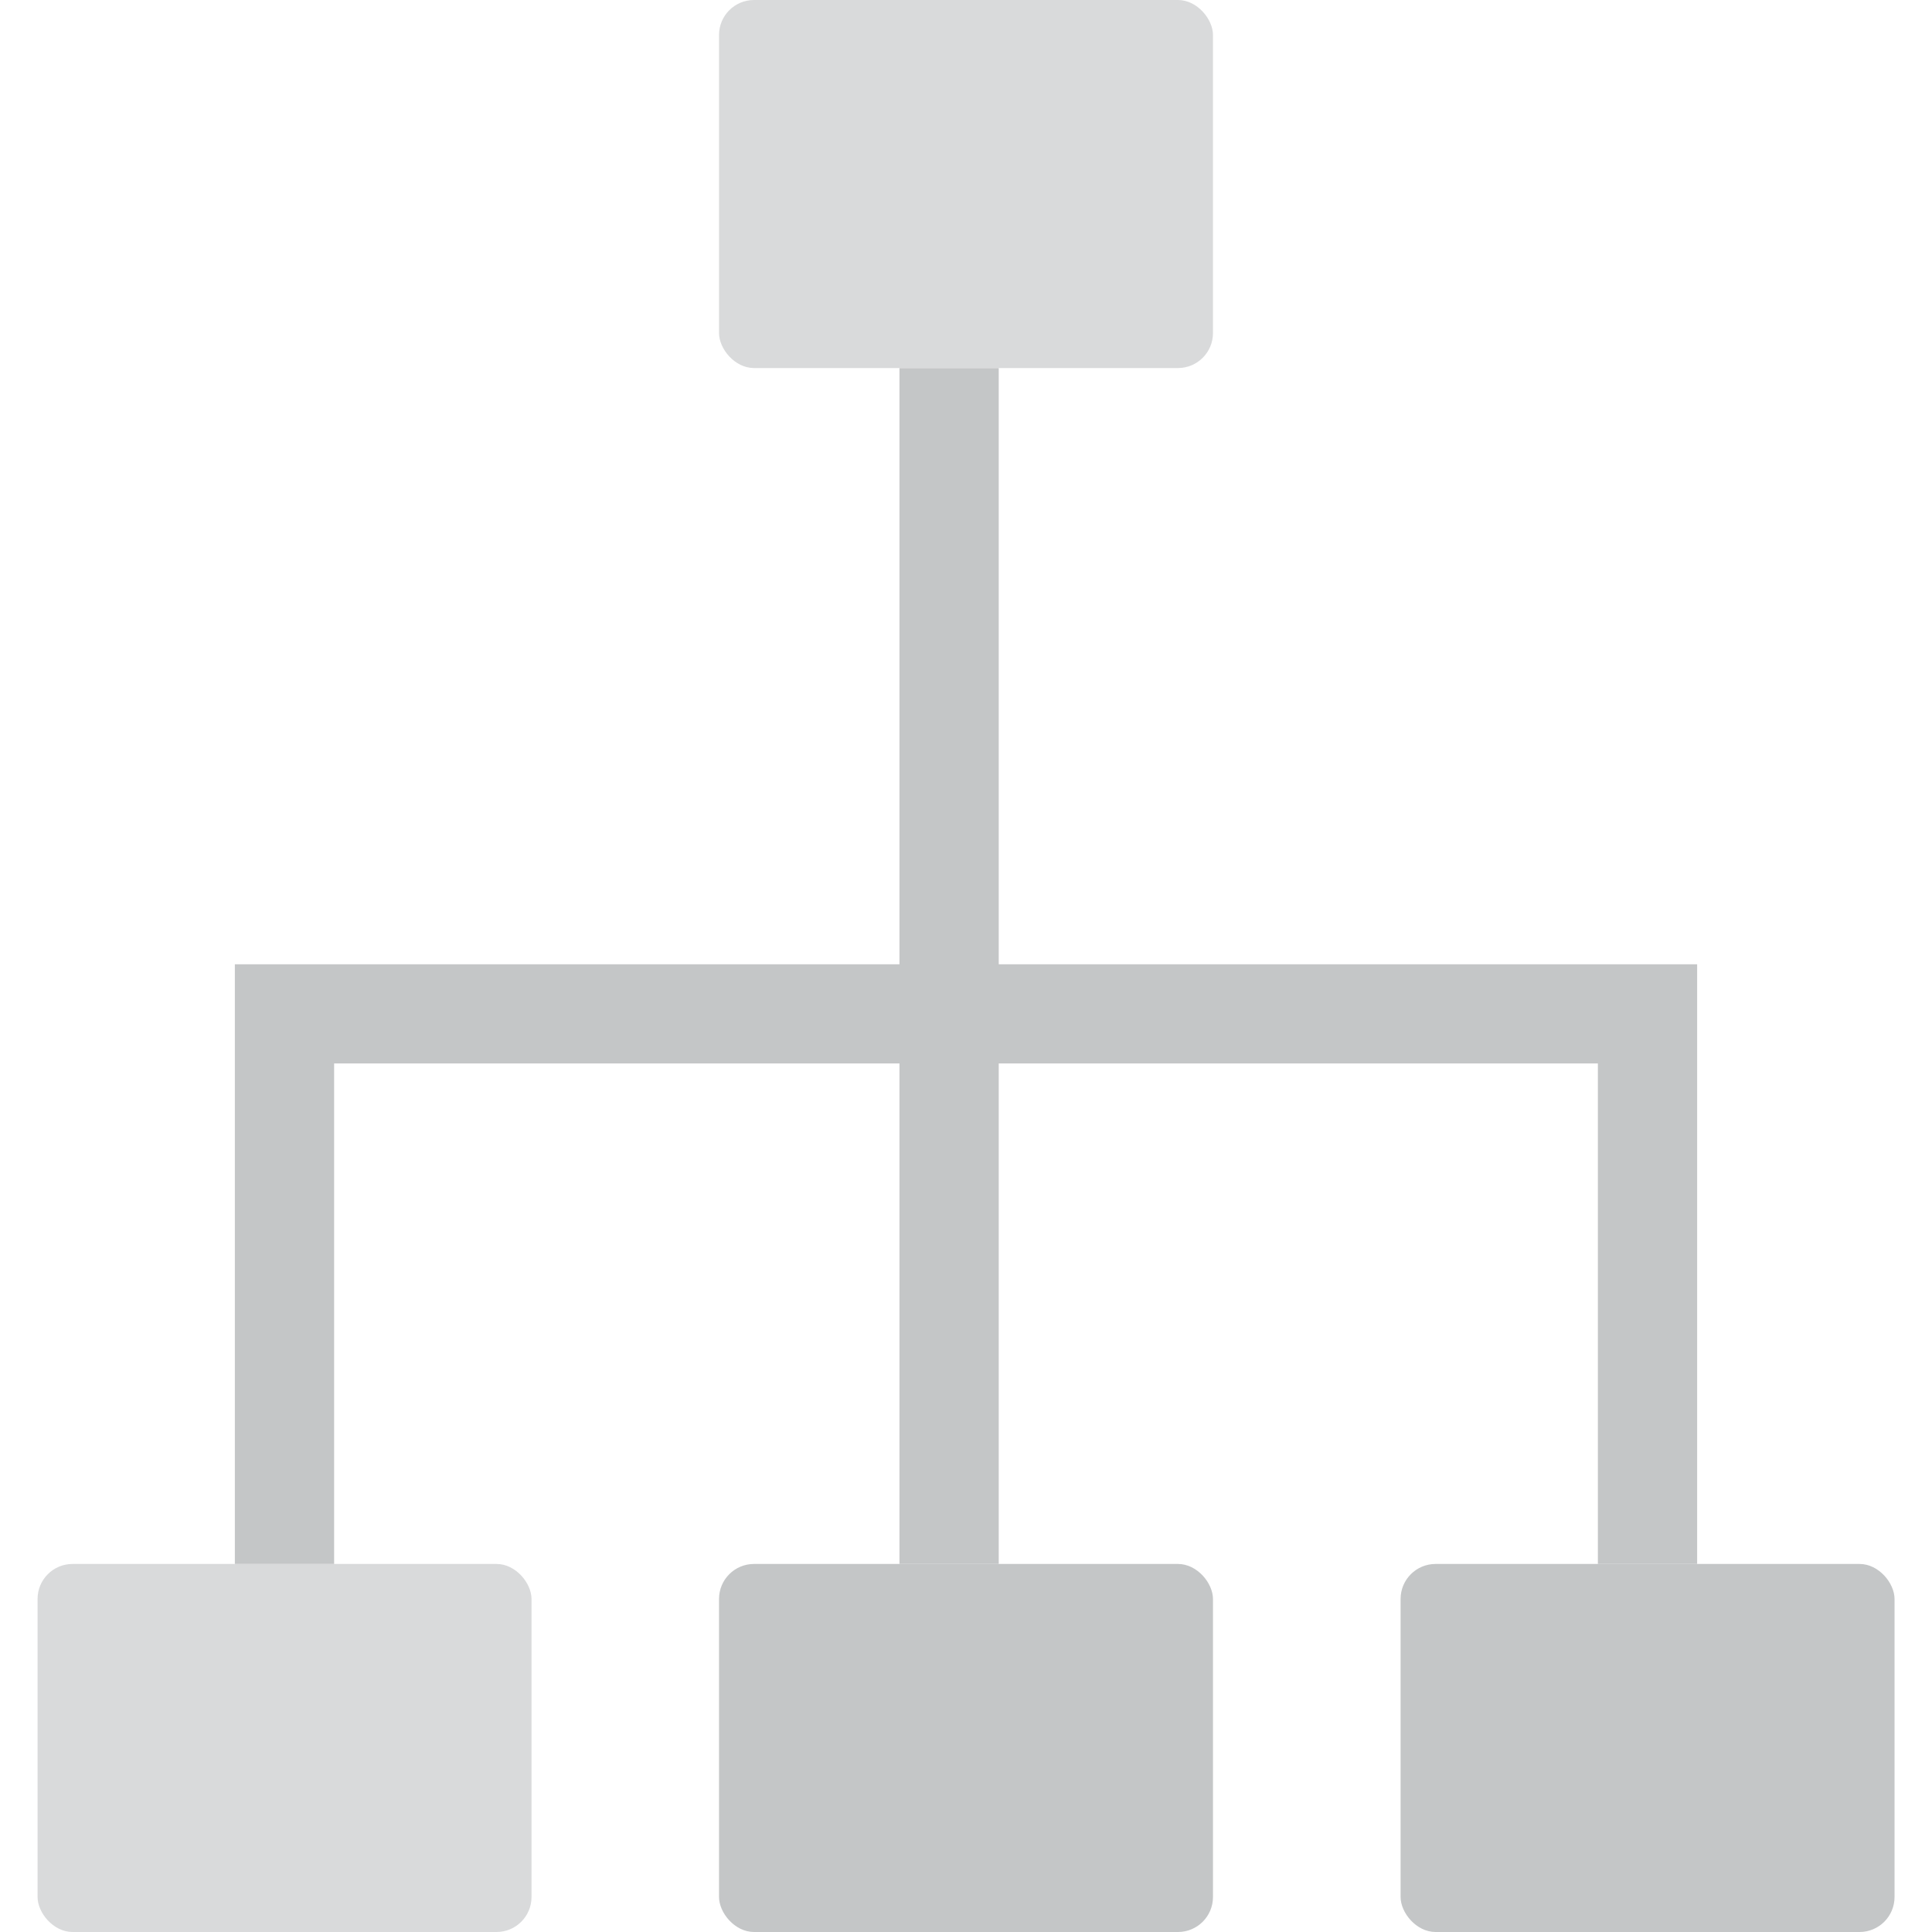<svg id="Layer_1" data-name="Layer 1" xmlns="http://www.w3.org/2000/svg" viewBox="0 0 180 180"><defs><style>.cls-1{fill:#c4c6c7;}.cls-2{fill:#d9dadb;}</style></defs><rect class="cls-1" x="66.99" y="145.71" width="46.02" height="34.29" rx="3.26"/><rect class="cls-2" x="3.5" y="145.71" width="46.02" height="34.29" rx="3.26"/><rect class="cls-1" x="130.49" y="145.71" width="46.02" height="34.29" rx="3.26"/><polygon class="cls-1" points="93.05 89.84 93.05 34.29 83.8 34.29 83.8 89.84 21.88 89.84 21.88 94.46 21.88 99.08 21.88 145.71 31.13 145.71 31.13 99.08 83.8 99.08 83.8 145.71 93.05 145.71 93.05 99.08 148.87 99.08 148.87 145.71 158.12 145.71 158.12 99.08 158.12 94.46 158.12 89.84 93.05 89.84"/><rect class="cls-2" x="66.99" width="46.02" height="34.29" rx="3.26"/></svg>